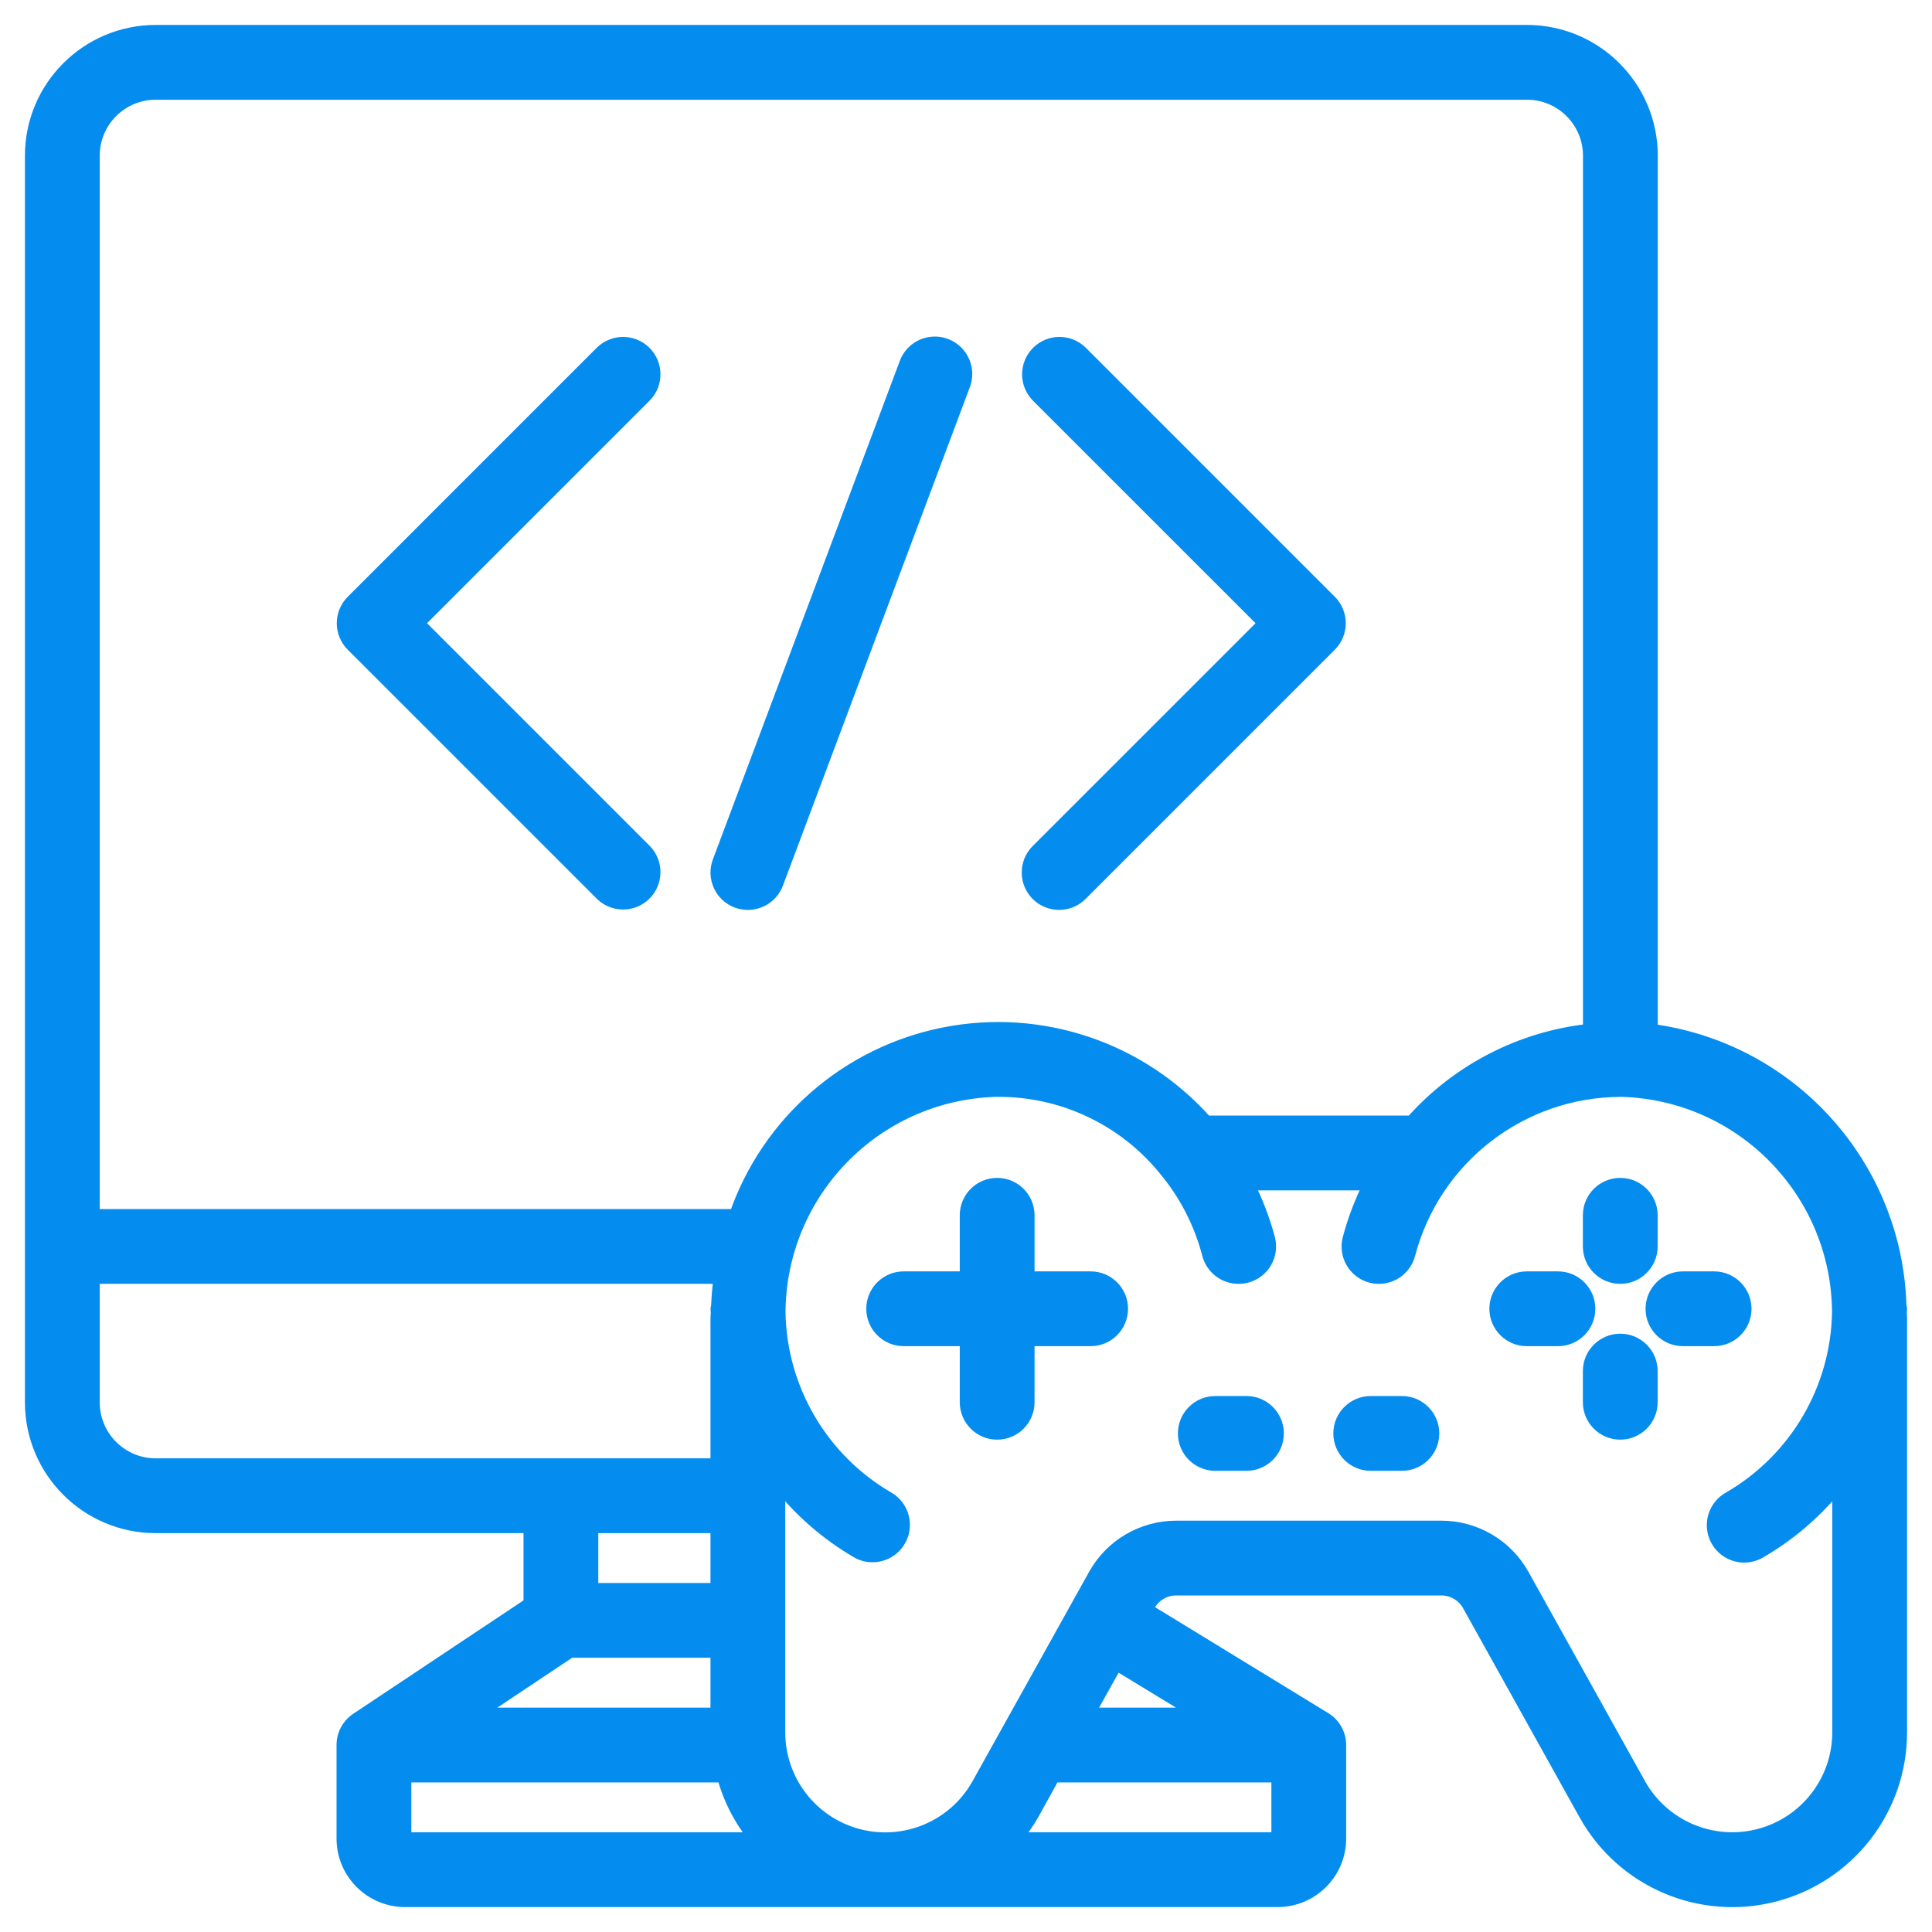<svg xmlns="http://www.w3.org/2000/svg" width="62" height="62" viewBox="0 0 62 62" fill="none"><path d="M51.996 41.1C52.604 41.1 53.096 40.607 53.096 40V39C53.096 38.392 52.604 37.9 51.996 37.9C51.389 37.9 50.896 38.392 50.896 39V40C50.896 40.607 51.389 41.1 51.996 41.1Z" fill="#048DEF" stroke="#048DEF" stroke-width="0.2"></path><path d="M49.996 40.9H48.996C48.389 40.9 47.896 41.392 47.896 42C47.896 42.608 48.389 43.1 48.996 43.1H49.996C50.604 43.1 51.096 42.608 51.096 42C51.096 41.392 50.604 40.9 49.996 40.9Z" fill="#048DEF" stroke="#048DEF" stroke-width="0.2"></path><path d="M51.996 42.9C51.389 42.9 50.896 43.392 50.896 44V45C50.896 45.607 51.389 46.1 51.996 46.1C52.604 46.1 53.096 45.607 53.096 45V44C53.096 43.392 52.604 42.9 51.996 42.9Z" fill="#048DEF" stroke="#048DEF" stroke-width="0.2"></path><path d="M56.108 42C56.108 41.392 55.615 40.9 55.008 40.9H54.008C53.4 40.9 52.908 41.392 52.908 42C52.908 42.608 53.4 43.1 54.008 43.1H55.008C55.615 43.1 56.108 42.608 56.108 42Z" fill="#048DEF" stroke="#048DEF" stroke-width="0.2"></path><path d="M35 40.9H33.1V39C33.1 38.392 32.608 37.9 32 37.9C31.392 37.9 30.9 38.392 30.9 39V40.9H29C28.392 40.9 27.9 41.392 27.9 42C27.9 42.607 28.392 43.1 29 43.1H30.9V45C30.9 45.607 31.392 46.1 32 46.1C32.608 46.1 33.1 45.607 33.1 45V43.1H35C35.608 43.1 36.1 42.607 36.1 42C36.1 41.392 35.608 40.9 35 40.9Z" fill="#048DEF" stroke="#048DEF" stroke-width="0.2"></path><path d="M40 44.9H39C38.392 44.9 37.9 45.393 37.9 46C37.9 46.608 38.392 47.1 39 47.1H40C40.608 47.1 41.1 46.608 41.1 46C41.1 45.393 40.608 44.9 40 44.9Z" fill="#048DEF" stroke="#048DEF" stroke-width="0.2"></path><path d="M44.988 44.9H43.988C43.381 44.9 42.888 45.393 42.888 46C42.888 46.608 43.381 47.1 43.988 47.1H44.988C45.596 47.1 46.088 46.608 46.088 46C46.088 45.393 45.596 44.9 44.988 44.9Z" fill="#048DEF" stroke="#048DEF" stroke-width="0.2"></path><mask id="path-8-outside-1_1590_193" maskUnits="userSpaceOnUse" x="0" y="0" width="62" height="62" fill="black"><rect fill="white" width="62" height="62"></rect><path d="M60.981 41.908C60.849 37.401 57.47 33.654 53 33.058V5C53 2.791 51.209 1 49 1H5C2.791 1 1 2.791 1 5V45C1 47.209 2.791 49 5 49H17V51.465L11.445 55.165C11.166 55.351 10.999 55.665 11 56V59C11 60.105 11.895 61 13 61H41C42.105 61 43 60.105 43 59V56C43 55.651 42.819 55.328 42.521 55.146L36.798 51.646L36.872 51.514C37.048 51.197 37.382 51 37.745 51H46.255C46.618 51 46.952 51.197 47.128 51.514L50.868 58.229C52.069 60.38 54.571 61.448 56.954 60.827C59.338 60.206 61.001 58.053 61 55.59V42.29C61 42.234 60.993 42.18 60.992 42.125C60.991 42.07 61 42.041 61 42C60.995 41.969 60.989 41.938 60.981 41.908ZM5 3H49C50.105 3 51 3.895 51 5V33.056C48.8 33.295 46.768 34.345 45.3 36H38.71C36.606 33.629 33.404 32.552 30.295 33.169C27.186 33.786 24.638 36.006 23.6 39H3V5C3 3.895 3.895 3 5 3ZM23 55H15.3L18.3 53H23V55ZM3 45V41H23.1C23.059 41.3 23.033 41.6 23.021 41.907C23.021 41.939 23.002 41.967 23.002 42C23.002 42.033 23.01 42.081 23.01 42.123C23.01 42.165 23 42.234 23 42.29V47H5C3.895 47 3 46.105 3 45ZM23 49V51H19V49H23ZM13 57H18.104H23.208C23.405 57.733 23.757 58.415 24.24 59H13V57ZM32.6 59C32.801 58.758 32.982 58.499 33.139 58.227L33.817 57H41V59H32.6ZM38.453 55H34.931L35.824 53.4L38.453 55ZM59 55.59C59 57.142 57.952 58.498 56.45 58.889C54.948 59.28 53.372 58.608 52.614 57.254L48.876 50.541C48.347 49.59 47.343 49 46.255 49H37.745C36.657 49 35.653 49.59 35.124 50.541L31.388 57.251C30.633 58.609 29.055 59.284 27.551 58.893C26.047 58.502 24.998 57.144 25 55.59V47.633C25.692 48.504 26.54 49.239 27.5 49.8C27.652 49.889 27.824 49.935 28 49.935C28.453 49.935 28.849 49.631 28.966 49.194C29.083 48.757 28.892 48.295 28.5 48.069C26.378 46.834 25.054 44.582 25.008 42.127C25.023 38.272 28.089 35.121 31.942 35C34.046 34.965 36.049 35.898 37.376 37.531C38.038 38.323 38.516 39.251 38.776 40.25C38.89 40.691 39.288 41 39.744 41C39.83 41 39.916 40.99 40 40.969C40.257 40.903 40.477 40.737 40.612 40.509C40.747 40.28 40.785 40.007 40.719 39.75C40.558 39.145 40.334 38.559 40.051 38H43.951C43.669 38.559 43.446 39.145 43.285 39.75C43.146 40.284 43.466 40.83 44 40.969C44.082 40.99 44.166 41 44.251 41C44.707 41 45.105 40.691 45.219 40.25C46.031 37.167 48.812 35.014 52 35H52.058C55.909 35.12 58.974 38.268 58.992 42.121C58.947 44.576 57.623 46.83 55.5 48.064C55.179 48.237 54.977 48.57 54.974 48.935C54.97 49.299 55.165 49.637 55.483 49.816C55.8 49.995 56.19 49.987 56.5 49.795C57.46 49.236 58.308 48.503 59 47.634V55.59Z"></path></mask><path d="M60.981 41.908C60.849 37.401 57.47 33.654 53 33.058V5C53 2.791 51.209 1 49 1H5C2.791 1 1 2.791 1 5V45C1 47.209 2.791 49 5 49H17V51.465L11.445 55.165C11.166 55.351 10.999 55.665 11 56V59C11 60.105 11.895 61 13 61H41C42.105 61 43 60.105 43 59V56C43 55.651 42.819 55.328 42.521 55.146L36.798 51.646L36.872 51.514C37.048 51.197 37.382 51 37.745 51H46.255C46.618 51 46.952 51.197 47.128 51.514L50.868 58.229C52.069 60.38 54.571 61.448 56.954 60.827C59.338 60.206 61.001 58.053 61 55.59V42.29C61 42.234 60.993 42.18 60.992 42.125C60.991 42.07 61 42.041 61 42C60.995 41.969 60.989 41.938 60.981 41.908ZM5 3H49C50.105 3 51 3.895 51 5V33.056C48.8 33.295 46.768 34.345 45.3 36H38.71C36.606 33.629 33.404 32.552 30.295 33.169C27.186 33.786 24.638 36.006 23.6 39H3V5C3 3.895 3.895 3 5 3ZM23 55H15.3L18.3 53H23V55ZM3 45V41H23.1C23.059 41.3 23.033 41.6 23.021 41.907C23.021 41.939 23.002 41.967 23.002 42C23.002 42.033 23.01 42.081 23.01 42.123C23.01 42.165 23 42.234 23 42.29V47H5C3.895 47 3 46.105 3 45ZM23 49V51H19V49H23ZM13 57H18.104H23.208C23.405 57.733 23.757 58.415 24.24 59H13V57ZM32.6 59C32.801 58.758 32.982 58.499 33.139 58.227L33.817 57H41V59H32.6ZM38.453 55H34.931L35.824 53.4L38.453 55ZM59 55.59C59 57.142 57.952 58.498 56.45 58.889C54.948 59.28 53.372 58.608 52.614 57.254L48.876 50.541C48.347 49.59 47.343 49 46.255 49H37.745C36.657 49 35.653 49.59 35.124 50.541L31.388 57.251C30.633 58.609 29.055 59.284 27.551 58.893C26.047 58.502 24.998 57.144 25 55.59V47.633C25.692 48.504 26.54 49.239 27.5 49.8C27.652 49.889 27.824 49.935 28 49.935C28.453 49.935 28.849 49.631 28.966 49.194C29.083 48.757 28.892 48.295 28.5 48.069C26.378 46.834 25.054 44.582 25.008 42.127C25.023 38.272 28.089 35.121 31.942 35C34.046 34.965 36.049 35.898 37.376 37.531C38.038 38.323 38.516 39.251 38.776 40.25C38.89 40.691 39.288 41 39.744 41C39.83 41 39.916 40.99 40 40.969C40.257 40.903 40.477 40.737 40.612 40.509C40.747 40.28 40.785 40.007 40.719 39.75C40.558 39.145 40.334 38.559 40.051 38H43.951C43.669 38.559 43.446 39.145 43.285 39.75C43.146 40.284 43.466 40.83 44 40.969C44.082 40.99 44.166 41 44.251 41C44.707 41 45.105 40.691 45.219 40.25C46.031 37.167 48.812 35.014 52 35H52.058C55.909 35.12 58.974 38.268 58.992 42.121C58.947 44.576 57.623 46.83 55.5 48.064C55.179 48.237 54.977 48.57 54.974 48.935C54.97 49.299 55.165 49.637 55.483 49.816C55.8 49.995 56.19 49.987 56.5 49.795C57.46 49.236 58.308 48.503 59 47.634V55.59Z" fill="#048DEF"></path><path d="M60.981 41.908C60.849 37.401 57.47 33.654 53 33.058V5C53 2.791 51.209 1 49 1H5C2.791 1 1 2.791 1 5V45C1 47.209 2.791 49 5 49H17V51.465L11.445 55.165C11.166 55.351 10.999 55.665 11 56V59C11 60.105 11.895 61 13 61H41C42.105 61 43 60.105 43 59V56C43 55.651 42.819 55.328 42.521 55.146L36.798 51.646L36.872 51.514C37.048 51.197 37.382 51 37.745 51H46.255C46.618 51 46.952 51.197 47.128 51.514L50.868 58.229C52.069 60.38 54.571 61.448 56.954 60.827C59.338 60.206 61.001 58.053 61 55.59V42.29C61 42.234 60.993 42.18 60.992 42.125C60.991 42.07 61 42.041 61 42C60.995 41.969 60.989 41.938 60.981 41.908ZM5 3H49C50.105 3 51 3.895 51 5V33.056C48.8 33.295 46.768 34.345 45.3 36H38.71C36.606 33.629 33.404 32.552 30.295 33.169C27.186 33.786 24.638 36.006 23.6 39H3V5C3 3.895 3.895 3 5 3ZM23 55H15.3L18.3 53H23V55ZM3 45V41H23.1C23.059 41.3 23.033 41.6 23.021 41.907C23.021 41.939 23.002 41.967 23.002 42C23.002 42.033 23.01 42.081 23.01 42.123C23.01 42.165 23 42.234 23 42.29V47H5C3.895 47 3 46.105 3 45ZM23 49V51H19V49H23ZM13 57H18.104H23.208C23.405 57.733 23.757 58.415 24.24 59H13V57ZM32.6 59C32.801 58.758 32.982 58.499 33.139 58.227L33.817 57H41V59H32.6ZM38.453 55H34.931L35.824 53.4L38.453 55ZM59 55.59C59 57.142 57.952 58.498 56.45 58.889C54.948 59.28 53.372 58.608 52.614 57.254L48.876 50.541C48.347 49.59 47.343 49 46.255 49H37.745C36.657 49 35.653 49.59 35.124 50.541L31.388 57.251C30.633 58.609 29.055 59.284 27.551 58.893C26.047 58.502 24.998 57.144 25 55.59V47.633C25.692 48.504 26.54 49.239 27.5 49.8C27.652 49.889 27.824 49.935 28 49.935C28.453 49.935 28.849 49.631 28.966 49.194C29.083 48.757 28.892 48.295 28.5 48.069C26.378 46.834 25.054 44.582 25.008 42.127C25.023 38.272 28.089 35.121 31.942 35C34.046 34.965 36.049 35.898 37.376 37.531C38.038 38.323 38.516 39.251 38.776 40.25C38.89 40.691 39.288 41 39.744 41C39.83 41 39.916 40.99 40 40.969C40.257 40.903 40.477 40.737 40.612 40.509C40.747 40.28 40.785 40.007 40.719 39.75C40.558 39.145 40.334 38.559 40.051 38H43.951C43.669 38.559 43.446 39.145 43.285 39.75C43.146 40.284 43.466 40.83 44 40.969C44.082 40.99 44.166 41 44.251 41C44.707 41 45.105 40.691 45.219 40.25C46.031 37.167 48.812 35.014 52 35H52.058C55.909 35.12 58.974 38.268 58.992 42.121C58.947 44.576 57.623 46.83 55.5 48.064C55.179 48.237 54.977 48.57 54.974 48.935C54.97 49.299 55.165 49.637 55.483 49.816C55.8 49.995 56.19 49.987 56.5 49.795C57.46 49.236 58.308 48.503 59 47.634V55.59Z" stroke="#048DEF" stroke-width="0.4" mask="url(#path-8-outside-1_1590_193)"></path><path d="M19.23 28.778L19.231 28.779C19.663 29.196 20.349 29.19 20.773 28.765C21.197 28.341 21.203 27.655 20.787 27.223L20.785 27.222L13.563 20L20.785 12.778L20.785 12.778L20.787 12.776C21.203 12.345 21.197 11.659 20.773 11.234C20.349 10.81 19.663 10.804 19.231 11.221L19.23 11.222L11.23 19.222L11.23 19.222C10.8 19.652 10.8 20.348 11.23 20.778L11.23 20.778L19.23 28.778Z" fill="#048DEF" stroke="#048DEF" stroke-width="0.2"></path><path d="M34.766 28.778L34.766 28.778L42.766 20.778L42.766 20.778C43.195 20.348 43.195 19.652 42.766 19.222L42.766 19.222L34.766 11.222L34.766 11.222L34.764 11.221C34.333 10.804 33.647 10.81 33.222 11.234C32.798 11.659 32.792 12.345 33.209 12.776L33.209 12.776L33.21 12.778L40.433 20L33.21 27.222L33.21 27.222C32.781 27.652 32.781 28.348 33.21 28.778L33.21 28.778C33.64 29.207 34.336 29.207 34.766 28.778Z" fill="#048DEF" stroke="#048DEF" stroke-width="0.2"></path><path d="M23.614 29.031L23.615 29.031C23.738 29.076 23.869 29.099 24 29.1H24C24.459 29.1 24.87 28.816 25.031 28.386L31.031 12.386L31.031 12.386C31.169 12.018 31.099 11.604 30.849 11.301C30.599 10.998 30.206 10.851 29.818 10.916C29.431 10.981 29.107 11.248 28.97 11.616L22.97 27.616L22.97 27.616C22.758 28.185 23.046 28.818 23.614 29.031Z" fill="#048DEF" stroke="#048DEF" stroke-width="0.2"></path></svg>